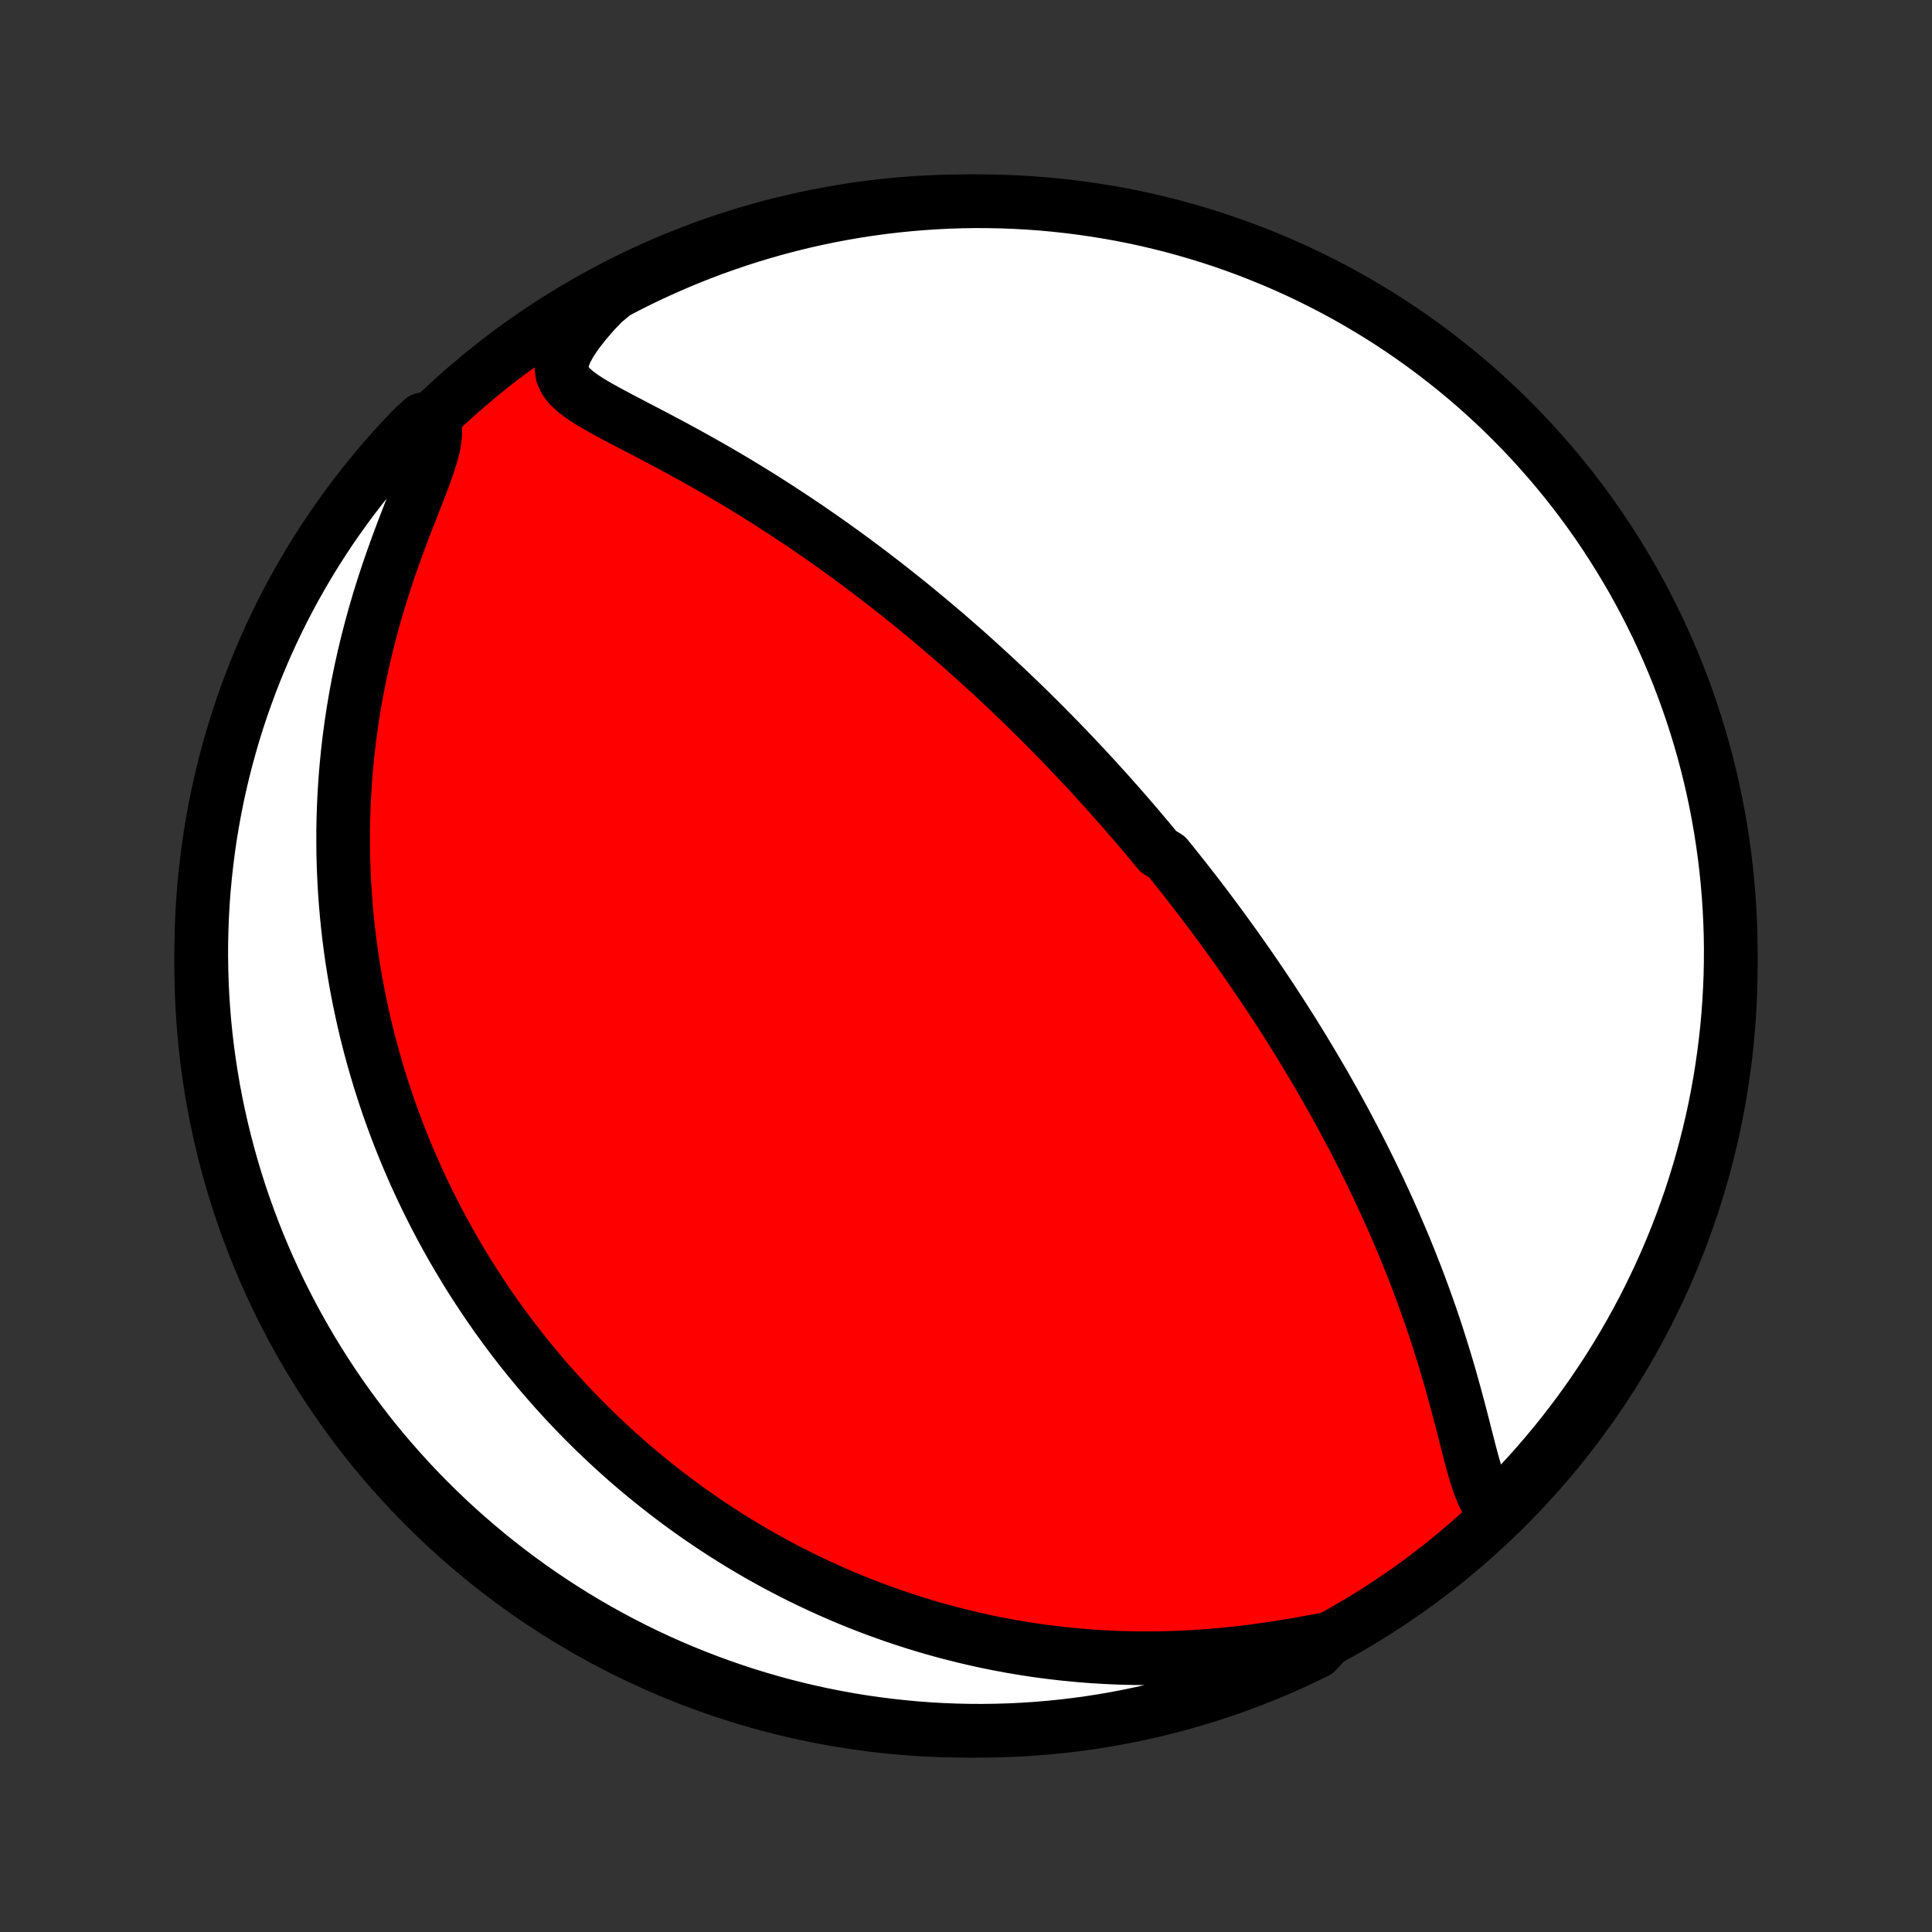 <?xml version="1.0" encoding="utf-8" standalone="no"?>
<!DOCTYPE svg PUBLIC "-//W3C//DTD SVG 1.1//EN"
  "http://www.w3.org/Graphics/SVG/1.1/DTD/svg11.dtd">
<!-- Created with matplotlib (http://matplotlib.org/) -->
<svg height="72pt" version="1.1" viewBox="0 0 72 72" width="72pt" xmlns="http://www.w3.org/2000/svg" xmlns:xlink="http://www.w3.org/1999/xlink">
 <rect x="0" y="0" width="72" height="72" fill="#333333" stroke="none"/>
 <defs>
  <style type="text/css">
*{stroke-linecap:butt;stroke-linejoin:round;}
  </style>
 </defs>
 <g id="figure_1">
  <g id="patch_1">
   <path d="
M0 72
L72 72
L72 0
L0 0
z
" style="fill:none;"/>
  </g>
  <g id="axes_1">
   <g id="PatchCollection_1">
    <defs>
     <path d="
M36 -7.5
C43.558 -7.5 50.808 -10.503 56.153 -15.848
C61.497 -21.192 64.5 -28.442 64.5 -36
C64.5 -43.558 61.497 -50.808 56.153 -56.153
C50.808 -61.497 43.558 -64.5 36 -64.5
C28.442 -64.5 21.192 -61.497 15.848 -56.153
C10.503 -50.808 7.5 -43.558 7.5 -36
C7.5 -28.442 10.503 -21.192 15.848 -15.848
C21.192 -10.503 28.442 -7.5 36 -7.5
z
" id="C0_0_a811fe30f3"/>
     <path d="
M55.707 -15.691
L55.522 -15.884
L55.367 -16.125
L55.233 -16.402
L55.116 -16.707
L55.009 -17.033
L54.909 -17.376
L54.812 -17.73
L54.718 -18.093
L54.623 -18.462
L54.528 -18.837
L54.431 -19.214
L54.331 -19.593
L54.229 -19.972
L54.124 -20.352
L54.017 -20.732
L53.906 -21.11
L53.792 -21.487
L53.675 -21.862
L53.556 -22.235
L53.434 -22.605
L53.309 -22.972
L53.181 -23.337
L53.051 -23.698
L52.919 -24.056
L52.785 -24.41
L52.648 -24.761
L52.51 -25.108
L52.371 -25.451
L52.229 -25.791
L52.086 -26.126
L51.942 -26.458
L51.797 -26.786
L51.65 -27.11
L51.503 -27.43
L51.355 -27.746
L51.206 -28.058
L51.056 -28.367
L50.905 -28.672
L50.754 -28.973
L50.603 -29.27
L50.451 -29.564
L50.298 -29.854
L50.146 -30.14
L49.993 -30.423
L49.84 -30.702
L49.687 -30.978
L49.533 -31.251
L49.38 -31.521
L49.226 -31.787
L49.073 -32.05
L48.919 -32.31
L48.765 -32.568
L48.612 -32.822
L48.458 -33.074
L48.304 -33.323
L48.151 -33.569
L47.997 -33.813
L47.843 -34.054
L47.69 -34.293
L47.536 -34.529
L47.383 -34.763
L47.229 -34.995
L47.075 -35.225
L46.922 -35.452
L46.768 -35.678
L46.614 -35.902
L46.461 -36.123
L46.306 -36.343
L46.153 -36.562
L45.998 -36.779
L45.844 -36.993
L45.689 -37.207
L45.535 -37.419
L45.38 -37.63
L45.224 -37.839
L45.069 -38.047
L44.913 -38.254
L44.757 -38.459
L44.6 -38.664
L44.443 -38.867
L44.286 -39.069
L44.128 -39.271
L43.969 -39.471
L43.81 -39.671
L43.65 -39.87
L43.49 -40.068
L43.167 -40.266
L43.005 -40.463
L42.842 -40.659
L42.678 -40.855
L42.513 -41.05
L42.347 -41.245
L42.18 -41.44
L42.012 -41.634
L41.843 -41.828
L41.673 -42.022
L41.502 -42.215
L41.33 -42.409
L41.156 -42.602
L40.981 -42.795
L40.805 -42.988
L40.627 -43.182
L40.448 -43.375
L40.267 -43.568
L40.085 -43.762
L39.901 -43.956
L39.715 -44.15
L39.528 -44.344
L39.338 -44.538
L39.147 -44.733
L38.954 -44.928
L38.759 -45.124
L38.561 -45.32
L38.362 -45.517
L38.16 -45.714
L37.956 -45.911
L37.75 -46.109
L37.541 -46.308
L37.33 -46.507
L37.116 -46.707
L36.9 -46.907
L36.68 -47.108
L36.458 -47.31
L36.233 -47.513
L36.006 -47.716
L35.775 -47.92
L35.541 -48.124
L35.304 -48.33
L35.063 -48.535
L34.819 -48.742
L34.572 -48.949
L34.322 -49.157
L34.068 -49.366
L33.81 -49.575
L33.548 -49.785
L33.283 -49.995
L33.014 -50.206
L32.741 -50.417
L32.465 -50.629
L32.184 -50.841
L31.899 -51.053
L31.611 -51.266
L31.318 -51.478
L31.021 -51.691
L30.72 -51.904
L30.415 -52.116
L30.106 -52.329
L29.793 -52.541
L29.476 -52.752
L29.154 -52.963
L28.829 -53.173
L28.5 -53.383
L28.168 -53.591
L27.831 -53.798
L27.492 -54.004
L27.149 -54.208
L26.803 -54.411
L26.454 -54.612
L26.102 -54.81
L25.749 -55.007
L25.394 -55.202
L25.038 -55.395
L24.682 -55.585
L24.326 -55.772
L23.971 -55.958
L23.619 -56.141
L23.271 -56.323
L22.93 -56.503
L22.597 -56.682
L22.276 -56.861
L21.971 -57.041
L21.689 -57.225
L21.437 -57.415
L21.223 -57.613
L21.059 -57.825
L20.956 -58.055
L20.922 -58.307
L20.963 -58.587
L21.077 -58.894
L21.258 -59.228
L21.497 -59.583
L21.786 -59.954
L22.115 -60.337
L22.481 -60.724
L22.921 -61.089
L23.365 -61.322
L23.812 -61.546
L24.264 -61.763
L24.719 -61.971
L25.177 -62.172
L25.639 -62.365
L26.104 -62.55
L26.572 -62.727
L27.043 -62.895
L27.516 -63.056
L27.992 -63.208
L28.471 -63.352
L28.952 -63.488
L29.435 -63.615
L29.92 -63.734
L30.407 -63.844
L30.895 -63.946
L31.386 -64.039
L31.877 -64.124
L32.37 -64.2
L32.864 -64.268
L33.359 -64.327
L33.854 -64.377
L34.351 -64.419
L34.847 -64.452
L35.345 -64.477
L35.842 -64.493
L36.339 -64.5
L36.837 -64.498
L37.334 -64.488
L37.83 -64.469
L38.327 -64.441
L38.822 -64.405
L39.316 -64.36
L39.81 -64.306
L40.302 -64.244
L40.793 -64.173
L41.283 -64.094
L41.771 -64.006
L42.257 -63.91
L42.741 -63.805
L43.224 -63.691
L43.704 -63.569
L44.181 -63.439
L44.657 -63.3
L45.129 -63.154
L45.599 -62.998
L46.066 -62.835
L46.53 -62.663
L46.99 -62.483
L47.447 -62.296
L47.901 -62.1
L48.351 -61.896
L48.798 -61.684
L49.24 -61.465
L49.679 -61.238
L50.113 -61.003
L50.543 -60.76
L50.968 -60.51
L51.389 -60.253
L51.806 -59.988
L52.217 -59.716
L52.624 -59.436
L53.025 -59.15
L53.422 -58.856
L53.812 -58.555
L54.198 -58.248
L54.578 -57.934
L54.953 -57.613
L55.321 -57.285
L55.684 -56.951
L56.041 -56.611
L56.391 -56.264
L56.736 -55.911
L57.074 -55.552
L57.405 -55.187
L57.73 -54.817
L58.049 -54.44
L58.361 -54.058
L58.666 -53.671
L58.964 -53.278
L59.255 -52.88
L59.539 -52.476
L59.816 -52.068
L60.085 -51.654
L60.347 -51.236
L60.602 -50.814
L60.85 -50.387
L61.089 -49.955
L61.322 -49.519
L61.546 -49.079
L61.763 -48.635
L61.971 -48.188
L62.172 -47.736
L62.365 -47.281
L62.55 -46.823
L62.727 -46.361
L62.895 -45.896
L63.056 -45.428
L63.208 -44.957
L63.352 -44.484
L63.488 -44.008
L63.615 -43.529
L63.734 -43.048
L63.844 -42.565
L63.946 -42.08
L64.039 -41.593
L64.124 -41.105
L64.2 -40.614
L64.268 -40.123
L64.327 -39.63
L64.377 -39.136
L64.419 -38.641
L64.452 -38.146
L64.477 -37.649
L64.493 -37.153
L64.5 -36.655
L64.498 -36.158
L64.488 -35.661
L64.469 -35.163
L64.441 -34.666
L64.405 -34.17
L64.36 -33.673
L64.306 -33.178
L64.244 -32.684
L64.173 -32.19
L64.094 -31.698
L64.006 -31.207
L63.91 -30.717
L63.805 -30.229
L63.691 -29.743
L63.569 -29.259
L63.439 -28.776
L63.3 -28.296
L63.154 -27.819
L62.998 -27.343
L62.835 -26.871
L62.663 -26.401
L62.483 -25.934
L62.296 -25.47
L62.1 -25.01
L61.896 -24.553
L61.684 -24.099
L61.465 -23.649
L61.238 -23.202
L61.003 -22.76
L60.76 -22.321
L60.51 -21.887
L60.253 -21.457
L59.988 -21.032
L59.716 -20.611
L59.436 -20.194
L59.15 -19.783
L58.856 -19.376
L58.555 -18.975
L58.248 -18.578
L57.934 -18.188
L57.613 -17.802
L57.285 -17.422
L56.951 -17.047
L56.611 -16.679
L56.264 -16.316
z
" id="C0_1_c8f1ee1b17"/>
     <path d="
M49.5 -10.926
L48.96 -10.825
L48.411 -10.726
L47.855 -10.633
L47.294 -10.546
L46.731 -10.468
L46.167 -10.4
L45.603 -10.341
L45.041 -10.292
L44.481 -10.254
L43.924 -10.226
L43.371 -10.209
L42.823 -10.202
L42.28 -10.205
L41.742 -10.218
L41.21 -10.241
L40.685 -10.273
L40.166 -10.315
L39.653 -10.365
L39.148 -10.423
L38.65 -10.489
L38.159 -10.564
L37.676 -10.645
L37.2 -10.734
L36.731 -10.829
L36.27 -10.931
L35.817 -11.039
L35.371 -11.152
L34.933 -11.271
L34.502 -11.396
L34.079 -11.525
L33.663 -11.659
L33.254 -11.797
L32.853 -11.94
L32.458 -12.086
L32.071 -12.236
L31.69 -12.39
L31.317 -12.546
L30.95 -12.707
L30.589 -12.87
L30.235 -13.036
L29.887 -13.204
L29.545 -13.375
L29.21 -13.549
L28.88 -13.724
L28.556 -13.902
L28.237 -14.082
L27.924 -14.264
L27.617 -14.448
L27.315 -14.633
L27.018 -14.82
L26.726 -15.009
L26.438 -15.2
L26.156 -15.391
L25.878 -15.585
L25.604 -15.779
L25.335 -15.976
L25.071 -16.173
L24.81 -16.372
L24.554 -16.572
L24.301 -16.773
L24.053 -16.976
L23.808 -17.179
L23.567 -17.384
L23.329 -17.59
L23.095 -17.798
L22.864 -18.007
L22.637 -18.216
L22.412 -18.428
L22.191 -18.64
L21.973 -18.854
L21.758 -19.069
L21.546 -19.285
L21.337 -19.502
L21.13 -19.721
L20.926 -19.942
L20.725 -20.163
L20.527 -20.386
L20.331 -20.611
L20.137 -20.837
L19.946 -21.065
L19.757 -21.294
L19.571 -21.525
L19.386 -21.757
L19.204 -21.992
L19.025 -22.228
L18.847 -22.466
L18.672 -22.706
L18.498 -22.947
L18.327 -23.191
L18.158 -23.437
L17.991 -23.685
L17.826 -23.935
L17.663 -24.187
L17.501 -24.442
L17.342 -24.699
L17.185 -24.959
L17.029 -25.221
L16.876 -25.485
L16.724 -25.753
L16.575 -26.023
L16.427 -26.296
L16.282 -26.572
L16.138 -26.851
L15.996 -27.133
L15.857 -27.418
L15.719 -27.706
L15.584 -27.998
L15.45 -28.293
L15.319 -28.592
L15.19 -28.895
L15.063 -29.201
L14.938 -29.511
L14.816 -29.825
L14.696 -30.143
L14.579 -30.465
L14.464 -30.791
L14.352 -31.122
L14.243 -31.457
L14.136 -31.796
L14.033 -32.141
L13.932 -32.49
L13.835 -32.843
L13.74 -33.202
L13.65 -33.566
L13.562 -33.935
L13.479 -34.309
L13.399 -34.688
L13.323 -35.073
L13.251 -35.463
L13.184 -35.859
L13.121 -36.26
L13.063 -36.667
L13.01 -37.08
L12.962 -37.498
L12.919 -37.922
L12.882 -38.352
L12.85 -38.788
L12.825 -39.23
L12.806 -39.677
L12.793 -40.13
L12.788 -40.589
L12.789 -41.054
L12.797 -41.524
L12.814 -42
L12.838 -42.481
L12.87 -42.968
L12.911 -43.459
L12.96 -43.955
L13.018 -44.456
L13.086 -44.961
L13.163 -45.471
L13.249 -45.984
L13.345 -46.5
L13.451 -47.019
L13.567 -47.541
L13.693 -48.065
L13.829 -48.59
L13.974 -49.116
L14.129 -49.642
L14.293 -50.167
L14.466 -50.691
L14.646 -51.211
L14.833 -51.728
L15.024 -52.239
L15.218 -52.742
L15.411 -53.236
L15.6 -53.718
L15.778 -54.183
L15.939 -54.629
L16.073 -55.05
L16.171 -55.439
L16.22 -55.792
L16.212 -56.103
L15.754 -56.371
L15.407 -56.058
L15.066 -55.702
L14.732 -55.34
L14.404 -54.971
L14.082 -54.597
L13.768 -54.217
L13.46 -53.832
L13.159 -53.441
L12.865 -53.045
L12.578 -52.644
L12.298 -52.238
L12.026 -51.827
L11.76 -51.41
L11.502 -50.99
L11.252 -50.565
L11.009 -50.135
L10.774 -49.701
L10.546 -49.262
L10.326 -48.82
L10.114 -48.374
L9.91 -47.924
L9.714 -47.47
L9.526 -47.013
L9.346 -46.553
L9.174 -46.089
L9.01 -45.623
L8.854 -45.153
L8.707 -44.68
L8.568 -44.205
L8.437 -43.728
L8.315 -43.248
L8.201 -42.766
L8.095 -42.282
L7.999 -41.795
L7.91 -41.307
L7.83 -40.818
L7.759 -40.327
L7.697 -39.835
L7.643 -39.341
L7.597 -38.847
L7.56 -38.352
L7.532 -37.855
L7.513 -37.359
L7.502 -36.862
L7.5 -36.364
L7.507 -35.867
L7.522 -35.37
L7.546 -34.873
L7.579 -34.376
L7.62 -33.879
L7.67 -33.384
L7.729 -32.889
L7.796 -32.395
L7.872 -31.902
L7.956 -31.41
L8.049 -30.92
L8.151 -30.431
L8.261 -29.945
L8.379 -29.459
L8.506 -28.976
L8.641 -28.495
L8.784 -28.017
L8.936 -27.54
L9.096 -27.067
L9.265 -26.596
L9.441 -26.128
L9.625 -25.663
L9.818 -25.201
L10.018 -24.742
L10.227 -24.287
L10.443 -23.835
L10.667 -23.387
L10.899 -22.943
L11.138 -22.503
L11.385 -22.067
L11.639 -21.635
L11.901 -21.208
L12.171 -20.785
L12.447 -20.366
L12.731 -19.953
L13.021 -19.544
L13.319 -19.141
L13.624 -18.742
L13.935 -18.349
L14.253 -17.961
L14.578 -17.579
L14.91 -17.202
L15.247 -16.831
L15.591 -16.466
L15.942 -16.107
L16.298 -15.754
L16.66 -15.407
L17.029 -15.066
L17.403 -14.732
L17.783 -14.404
L18.168 -14.082
L18.559 -13.768
L18.955 -13.46
L19.356 -13.159
L19.762 -12.865
L20.173 -12.578
L20.59 -12.298
L21.01 -12.026
L21.436 -11.76
L21.865 -11.502
L22.299 -11.252
L22.738 -11.009
L23.18 -10.774
L23.626 -10.546
L24.076 -10.326
L24.53 -10.114
L24.987 -9.91
L25.447 -9.714
L25.911 -9.526
L26.378 -9.346
L26.847 -9.174
L27.32 -9.01
L27.795 -8.854
L28.272 -8.707
L28.752 -8.568
L29.234 -8.437
L29.718 -8.315
L30.205 -8.201
L30.692 -8.095
L31.182 -7.999
L31.673 -7.91
L32.165 -7.83
L32.659 -7.759
L33.153 -7.697
L33.648 -7.643
L34.145 -7.597
L34.641 -7.56
L35.138 -7.532
L35.636 -7.513
L36.133 -7.502
L36.63 -7.5
L37.127 -7.507
L37.624 -7.522
L38.121 -7.546
L38.616 -7.579
L39.111 -7.62
L39.605 -7.67
L40.098 -7.729
L40.59 -7.796
L41.08 -7.872
L41.569 -7.956
L42.056 -8.049
L42.541 -8.151
L43.024 -8.261
L43.505 -8.379
L43.983 -8.506
L44.46 -8.641
L44.933 -8.784
L45.404 -8.936
L45.872 -9.096
L46.337 -9.265
L46.799 -9.441
L47.258 -9.625
L47.713 -9.818
L48.165 -10.018
L48.613 -10.227
L49.057 -10.443
z
" id="C0_2_7443ca983d"/>
    </defs>
    <g clip-path="url(#p1bffca34e9)">
     <use style="fill:#ff0000;stroke:#000000;stroke-width:2.0;" x="0.0" xlink:href="#C0_0_a811fe30f3" y="72.0"/>
    </g>
    <g clip-path="url(#p1bffca34e9)">
     <use style="fill:#ffffff;stroke:#000000;stroke-width:2.0;" x="0.0" xlink:href="#C0_1_c8f1ee1b17" y="72.0"/>
    </g>
    <g clip-path="url(#p1bffca34e9)">
     <use style="fill:#ffffff;stroke:#000000;stroke-width:2.0;" x="0.0" xlink:href="#C0_2_7443ca983d" y="72.0"/>
    </g>
   </g>
  </g>
 </g>
 <defs>
  <clipPath id="p1bffca34e9">
   <rect height="72.0" width="72.0" x="0.0" y="0.0"/>
  </clipPath>
 </defs>
</svg>
